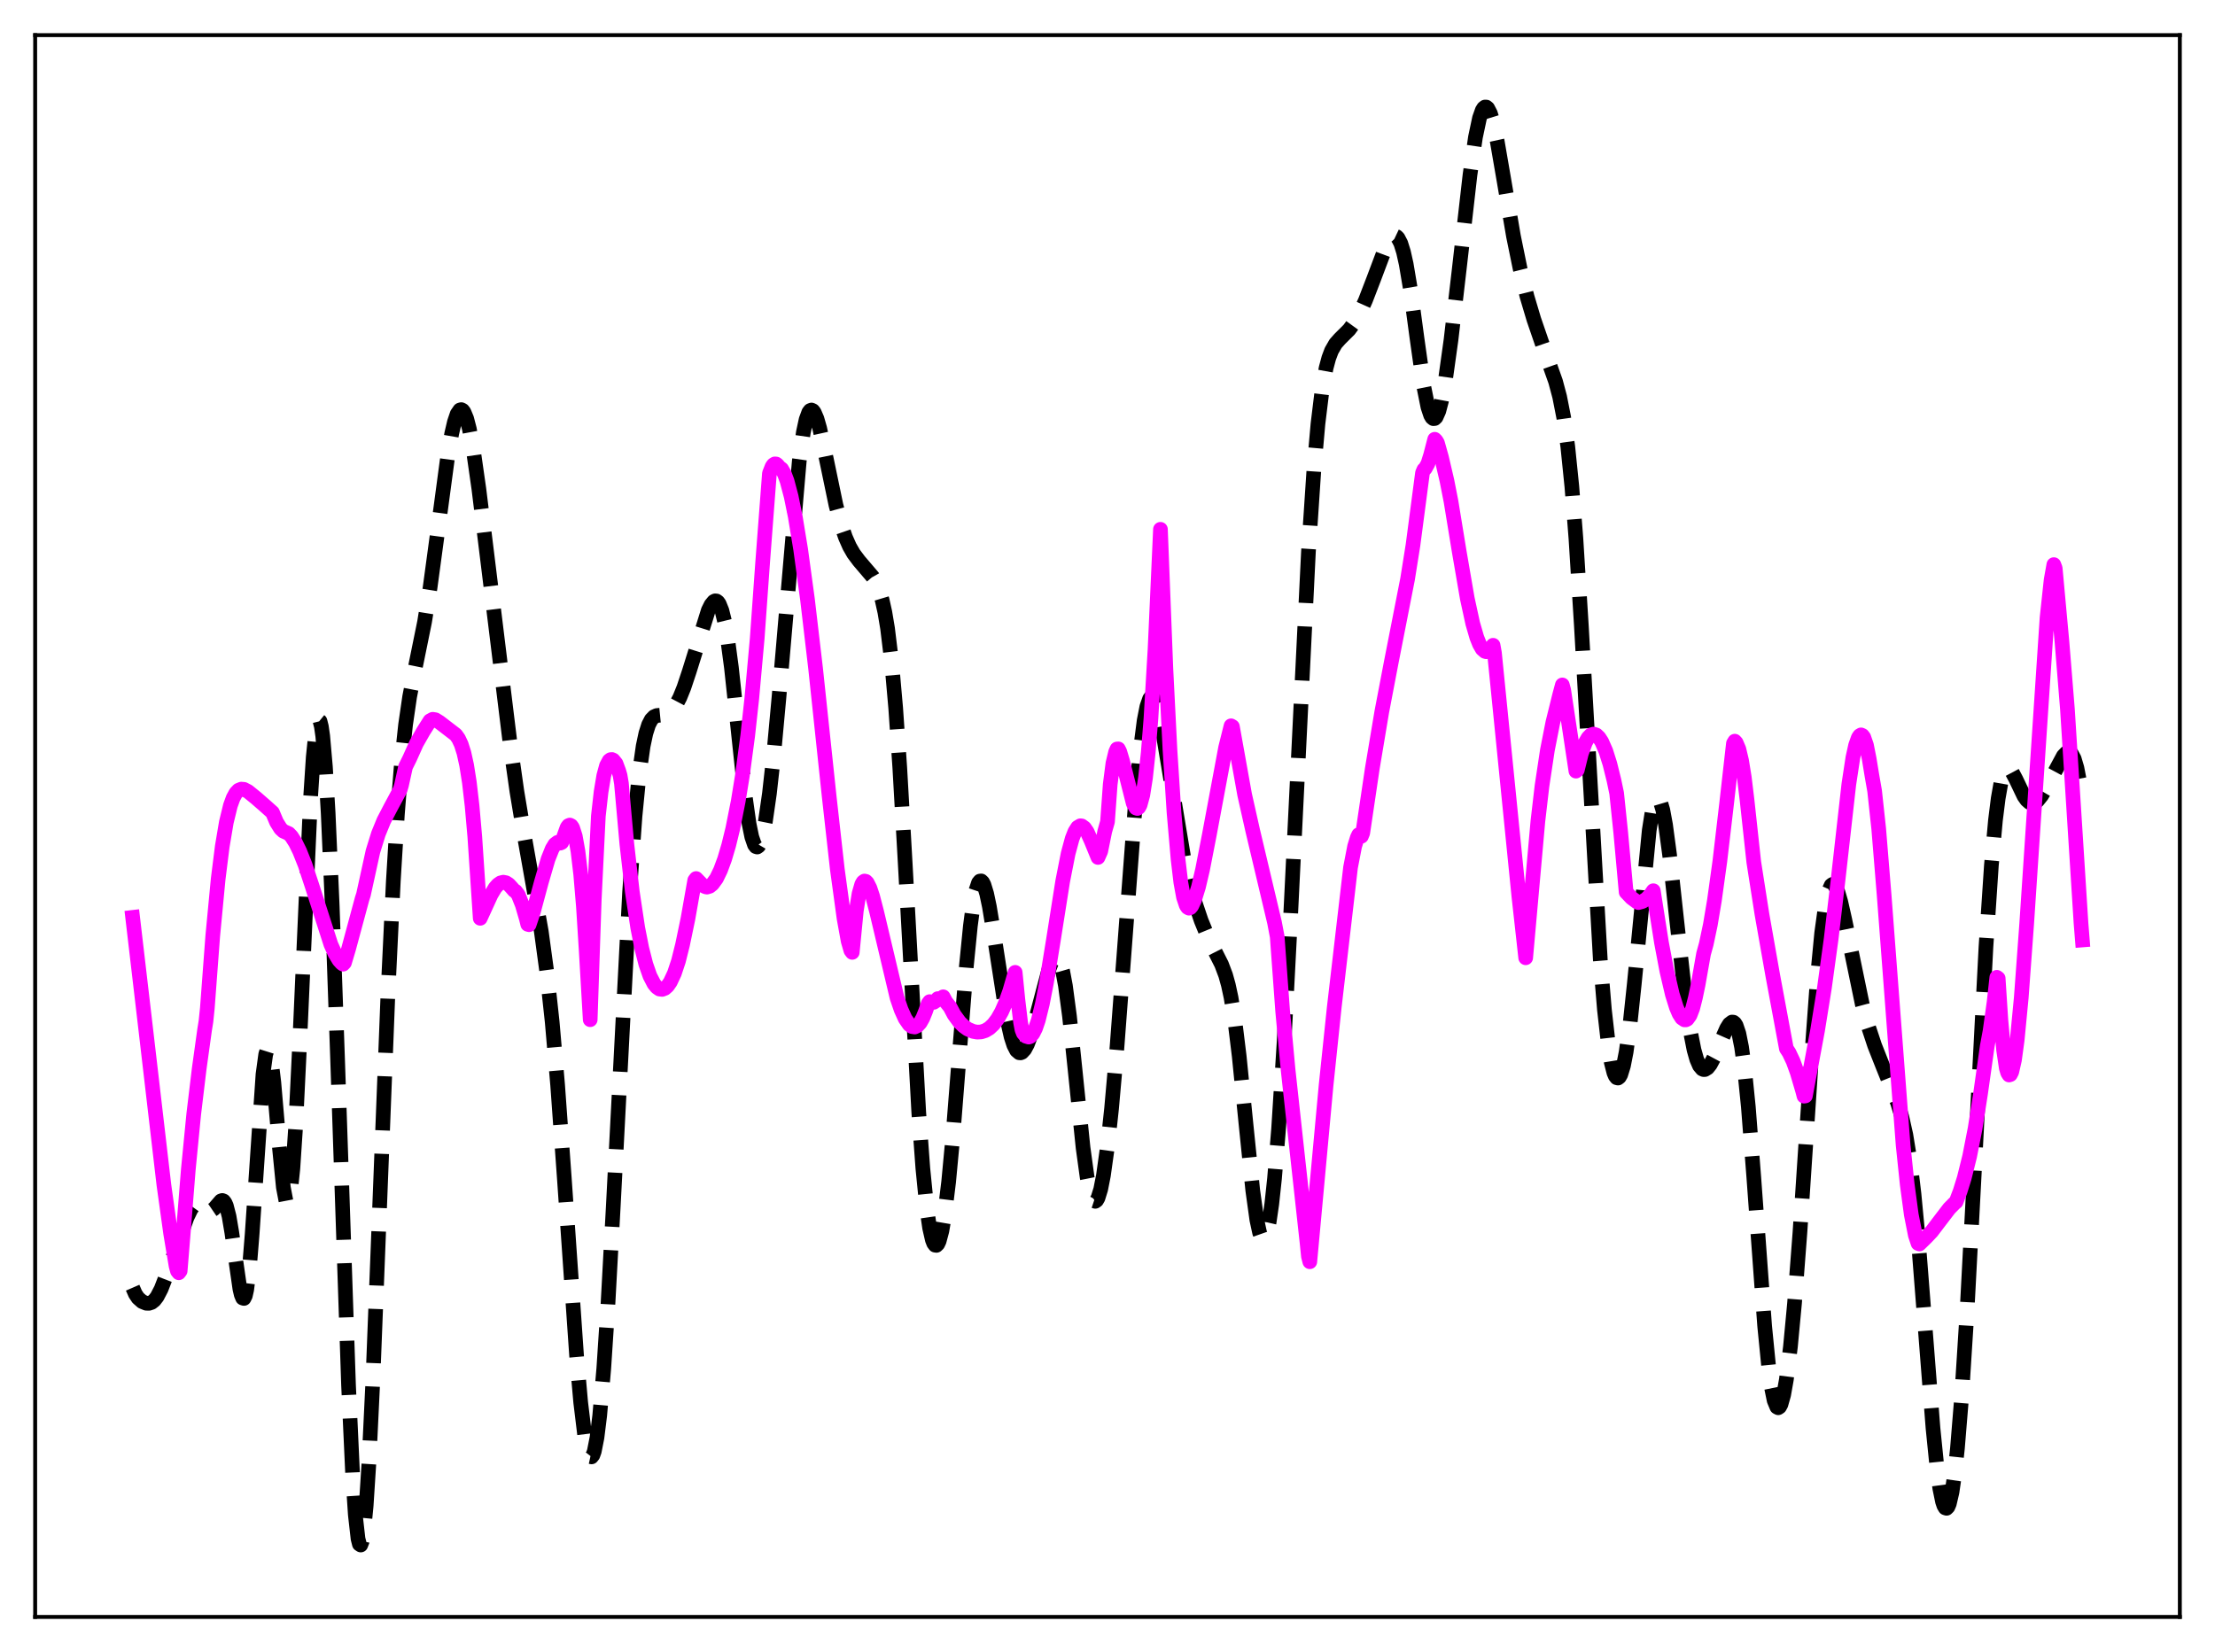 <?xml version="1.0" encoding="utf-8" standalone="no"?>
<!DOCTYPE svg PUBLIC "-//W3C//DTD SVG 1.1//EN"
  "http://www.w3.org/Graphics/SVG/1.1/DTD/svg11.dtd">
<svg xmlns:xlink="http://www.w3.org/1999/xlink" width="453.6pt" height="338.4pt" viewBox="0 0 453.6 338.4" xmlns="http://www.w3.org/2000/svg" version="1.1">
 <defs>
  <style type="text/css">*{stroke-linejoin: round; stroke-linecap: butt}</style>
 </defs>
 <g id="figure_1">
  <g id="patch_1">
   <path d="M 0 338.4 
L 453.6 338.4 
L 453.6 0 
L 0 0 
z
" style="fill: #ffffff"/>
  </g>
  <g id="axes_1">
   <g id="patch_2">
    <path d="M 7.2 331.2 
L 446.4 331.2 
L 446.4 7.2 
L 7.2 7.2 
z
" style="fill: #ffffff"/>
   </g>
   <g id="matplotlib.axis_1"/>
   <g id="matplotlib.axis_2"/>
   <g id="line2d_1">
    <path d="M 27.164 263.763 
L 27.72 265.04 
L 28.276 265.873 
L 29.11 266.608 
L 29.944 266.949 
L 30.5 266.967 
L 31.056 266.779 
L 31.612 266.34 
L 32.168 265.619 
L 33.003 264.018 
L 34.115 261.138 
L 38.285 249.412 
L 39.12 247.683 
L 39.676 246.913 
L 40.232 246.534 
L 40.788 246.55 
L 41.344 246.884 
L 42.734 247.957 
L 43.29 247.966 
L 43.846 247.586 
L 45.237 245.985 
L 45.515 245.894 
L 45.793 245.999 
L 46.071 246.347 
L 46.349 246.972 
L 46.905 249.123 
L 47.461 252.406 
L 49.129 264.045 
L 49.407 265.211 
L 49.685 265.878 
L 49.963 265.964 
L 50.241 265.41 
L 50.519 264.181 
L 51.076 259.702 
L 51.632 252.834 
L 53.856 220.045 
L 54.412 215.976 
L 54.69 215.09 
L 54.968 214.997 
L 55.246 215.677 
L 55.524 217.078 
L 56.08 221.708 
L 57.193 234.763 
L 58.027 243.21 
L 58.583 246.131 
L 58.861 246.476 
L 59.139 245.994 
L 59.417 244.656 
L 59.973 239.414 
L 60.529 231 
L 61.363 213.798 
L 63.588 163.557 
L 64.144 155.089 
L 64.7 149.624 
L 64.978 148.127 
L 65.256 147.487 
L 65.534 147.714 
L 65.812 148.806 
L 66.09 150.75 
L 66.646 157.106 
L 67.202 166.522 
L 68.036 185.548 
L 69.148 217.418 
L 71.373 283.7 
L 72.207 301.895 
L 72.763 310.273 
L 73.319 315.191 
L 73.597 316.29 
L 73.875 316.473 
L 74.153 315.751 
L 74.431 314.147 
L 74.987 308.441 
L 75.543 299.748 
L 76.378 282.275 
L 77.768 246.493 
L 79.436 203.74 
L 80.548 180.462 
L 81.382 166.77 
L 82.217 156.255 
L 83.051 148.47 
L 83.885 142.74 
L 84.997 136.962 
L 86.943 127.398 
L 88.056 120.503 
L 89.446 110.224 
L 91.67 93.594 
L 92.504 88.819 
L 93.06 86.432 
L 93.616 84.798 
L 94.172 83.986 
L 94.451 83.902 
L 94.729 84.036 
L 95.007 84.387 
L 95.563 85.723 
L 96.119 87.857 
L 96.953 92.357 
L 98.065 100.138 
L 100.011 115.952 
L 104.46 152.287 
L 105.85 162.094 
L 107.241 170.459 
L 110.855 190.825 
L 111.967 199.029 
L 113.08 209.336 
L 114.192 222.216 
L 115.582 241.589 
L 118.084 277.81 
L 118.919 287.268 
L 119.753 294.155 
L 120.309 297.025 
L 120.587 297.891 
L 120.865 298.359 
L 121.143 298.42 
L 121.421 298.064 
L 121.699 297.287 
L 122.255 294.464 
L 122.811 289.974 
L 123.645 280.3 
L 124.479 267.55 
L 125.592 247.051 
L 128.928 182.771 
L 130.04 167.213 
L 130.874 158.693 
L 131.709 152.82 
L 132.265 150.208 
L 132.821 148.457 
L 133.377 147.388 
L 133.933 146.816 
L 134.489 146.566 
L 135.601 146.456 
L 136.435 146.297 
L 136.991 146.022 
L 137.548 145.563 
L 138.382 144.479 
L 139.216 142.896 
L 140.05 140.836 
L 141.162 137.493 
L 145.055 125.003 
L 145.611 123.886 
L 146.167 123.208 
L 146.445 123.073 
L 146.723 123.096 
L 147.001 123.292 
L 147.279 123.677 
L 147.835 125.06 
L 148.391 127.316 
L 148.947 130.463 
L 149.782 136.721 
L 150.894 147.092 
L 152.562 162.813 
L 153.396 168.713 
L 153.952 171.43 
L 154.508 173.039 
L 154.786 173.413 
L 155.064 173.5 
L 155.342 173.302 
L 155.62 172.827 
L 156.177 171.077 
L 156.733 168.331 
L 157.567 162.546 
L 158.401 155.049 
L 159.513 142.95 
L 163.684 94.406 
L 164.518 88.544 
L 165.074 85.954 
L 165.63 84.447 
L 165.908 84.089 
L 166.186 83.983 
L 166.464 84.114 
L 166.742 84.467 
L 167.298 85.759 
L 167.854 87.694 
L 168.967 92.771 
L 171.191 103.472 
L 172.303 107.629 
L 173.137 110.052 
L 173.971 111.94 
L 174.806 113.397 
L 175.918 114.881 
L 178.698 118.139 
L 179.532 119.634 
L 180.088 121.021 
L 180.645 122.881 
L 181.201 125.379 
L 181.757 128.693 
L 182.591 135.556 
L 183.425 145.035 
L 184.259 157.192 
L 185.371 176.809 
L 188.152 227.907 
L 188.986 239.325 
L 189.82 247.716 
L 190.376 251.545 
L 190.932 253.975 
L 191.21 254.678 
L 191.488 255.049 
L 191.766 255.094 
L 192.044 254.821 
L 192.322 254.235 
L 192.879 252.159 
L 193.435 248.925 
L 194.269 242.073 
L 195.103 233.168 
L 196.493 215.513 
L 197.883 198.078 
L 198.717 189.681 
L 199.274 185.451 
L 199.83 182.482 
L 200.386 180.823 
L 200.664 180.478 
L 200.942 180.443 
L 201.22 180.703 
L 201.498 181.239 
L 202.054 183.055 
L 202.61 185.696 
L 203.444 190.741 
L 206.225 208.709 
L 207.059 212.376 
L 207.615 214.08 
L 208.171 215.164 
L 208.727 215.64 
L 209.005 215.661 
L 209.283 215.548 
L 209.839 214.949 
L 210.395 213.911 
L 211.229 211.691 
L 212.342 207.844 
L 214.844 198.429 
L 215.4 196.995 
L 215.956 196.164 
L 216.234 196.032 
L 216.512 196.116 
L 216.79 196.434 
L 217.068 197.002 
L 217.625 198.92 
L 218.181 201.891 
L 219.015 208.147 
L 220.127 218.821 
L 221.795 235.073 
L 222.629 241.146 
L 223.185 243.937 
L 223.742 245.593 
L 224.02 245.981 
L 224.298 246.074 
L 224.576 245.875 
L 224.854 245.391 
L 225.41 243.598 
L 225.966 240.773 
L 226.8 234.805 
L 227.634 227.048 
L 228.746 214.458 
L 230.415 192.337 
L 232.639 162.809 
L 233.473 154.045 
L 234.307 147.576 
L 234.863 144.742 
L 235.419 143.14 
L 235.697 142.791 
L 235.975 142.732 
L 236.254 142.947 
L 236.532 143.42 
L 237.088 145.053 
L 237.644 147.449 
L 238.478 152.047 
L 242.371 175.457 
L 243.483 180.408 
L 244.595 184.454 
L 245.985 188.569 
L 247.375 191.959 
L 248.766 194.786 
L 250.156 197.54 
L 250.99 199.749 
L 251.546 201.744 
L 252.102 204.324 
L 252.936 209.51 
L 253.77 216.331 
L 255.161 230.257 
L 256.551 243.871 
L 257.385 249.883 
L 257.941 252.455 
L 258.219 253.245 
L 258.497 253.685 
L 258.775 253.766 
L 259.053 253.482 
L 259.331 252.832 
L 259.887 250.436 
L 260.443 246.614 
L 261 241.424 
L 261.834 231.245 
L 262.946 213.708 
L 264.336 186.842 
L 267.951 113.013 
L 269.063 96.283 
L 269.897 86.839 
L 270.731 79.993 
L 271.565 75.392 
L 272.121 73.318 
L 272.677 71.842 
L 273.512 70.392 
L 274.346 69.449 
L 276.292 67.509 
L 277.404 65.983 
L 278.516 63.986 
L 279.629 61.525 
L 281.297 57.188 
L 283.521 51.275 
L 284.355 49.547 
L 284.911 48.751 
L 285.468 48.359 
L 285.746 48.349 
L 286.024 48.48 
L 286.302 48.764 
L 286.858 49.832 
L 287.414 51.607 
L 287.97 54.101 
L 288.804 59.065 
L 290.194 69.388 
L 291.585 79.238 
L 292.419 83.387 
L 292.975 85.058 
L 293.253 85.529 
L 293.531 85.753 
L 293.809 85.728 
L 294.087 85.458 
L 294.643 84.217 
L 295.199 82.113 
L 296.033 77.588 
L 297.145 69.625 
L 298.814 55.269 
L 301.038 35.784 
L 302.15 28.112 
L 302.984 24.169 
L 303.54 22.597 
L 303.818 22.148 
L 304.097 21.927 
L 304.375 21.931 
L 304.653 22.155 
L 305.209 23.226 
L 305.765 25.043 
L 306.599 28.873 
L 307.989 36.936 
L 309.935 48.368 
L 311.326 55.182 
L 312.716 60.749 
L 314.106 65.415 
L 316.052 71.08 
L 318.555 78.129 
L 319.389 81.246 
L 320.223 85.489 
L 321.057 91.449 
L 321.891 99.638 
L 322.726 110.314 
L 323.838 128.139 
L 327.73 196.744 
L 328.564 206.833 
L 329.399 214.201 
L 329.955 217.579 
L 330.511 219.752 
L 330.789 220.397 
L 331.067 220.751 
L 331.345 220.82 
L 331.623 220.608 
L 331.901 220.117 
L 332.457 218.32 
L 333.013 215.475 
L 333.847 209.398 
L 334.681 201.509 
L 337.74 170.066 
L 338.296 166.533 
L 338.852 164.299 
L 339.13 163.704 
L 339.408 163.463 
L 339.686 163.573 
L 339.964 164.026 
L 340.52 165.9 
L 341.077 168.922 
L 341.911 175.129 
L 343.301 187.901 
L 344.969 202.973 
L 346.081 210.839 
L 346.915 215.06 
L 347.472 217.014 
L 348.028 218.297 
L 348.584 218.96 
L 348.862 219.082 
L 349.14 219.077 
L 349.696 218.736 
L 350.252 218.028 
L 351.086 216.469 
L 352.476 213.177 
L 353.589 210.662 
L 354.145 209.769 
L 354.701 209.348 
L 354.979 209.377 
L 355.257 209.601 
L 355.535 210.045 
L 356.091 211.69 
L 356.647 214.472 
L 357.203 218.479 
L 358.037 226.744 
L 359.149 241.106 
L 361.374 271.603 
L 362.208 280.069 
L 362.764 284.154 
L 363.32 286.874 
L 363.876 288.206 
L 364.154 288.357 
L 364.432 288.175 
L 364.71 287.667 
L 365.266 285.712 
L 365.823 282.575 
L 366.657 275.848 
L 367.491 266.971 
L 368.603 252.419 
L 370.827 218.775 
L 372.218 199.819 
L 373.052 191.109 
L 373.886 185.06 
L 374.442 182.597 
L 374.998 181.35 
L 375.276 181.15 
L 375.554 181.212 
L 375.832 181.511 
L 376.388 182.737 
L 376.944 184.637 
L 377.778 188.335 
L 381.393 205.833 
L 382.505 209.947 
L 383.895 214.146 
L 385.564 218.373 
L 388.622 225.961 
L 389.456 228.727 
L 390.291 232.443 
L 391.125 237.592 
L 391.959 244.544 
L 392.793 253.377 
L 394.183 271.178 
L 395.851 292.545 
L 396.686 300.817 
L 397.242 304.872 
L 397.798 307.583 
L 398.076 308.405 
L 398.354 308.863 
L 398.632 308.953 
L 398.91 308.674 
L 399.188 308.028 
L 399.744 305.643 
L 400.3 301.832 
L 400.856 296.647 
L 401.69 286.45 
L 402.803 268.901 
L 404.193 242.465 
L 406.695 193.96 
L 407.807 177.251 
L 408.641 168.023 
L 409.198 163.558 
L 409.754 160.399 
L 410.31 158.44 
L 410.866 157.523 
L 411.144 157.394 
L 411.422 157.452 
L 411.978 158.015 
L 412.812 159.58 
L 414.48 163.062 
L 415.037 163.855 
L 415.593 164.349 
L 416.149 164.527 
L 416.705 164.398 
L 417.261 163.99 
L 418.095 162.955 
L 419.207 161.046 
L 422.544 154.849 
L 423.1 154.265 
L 423.656 154.06 
L 423.934 154.147 
L 424.212 154.388 
L 424.768 155.412 
L 425.324 157.29 
L 425.88 160.148 
L 426.436 164.063 
L 426.436 164.063 
" clip-path="url(#p103835be26)" style="fill: none; stroke-dasharray: 11.1,4.8; stroke-dashoffset: 0; stroke: #000000; stroke-width: 3"/>
   </g>
   <g id="line2d_2">
    <path d="M 27.164 187.91 
L 29.666 209.286 
L 33.559 242.671 
L 34.949 252.673 
L 36.061 259.339 
L 36.339 260.354 
L 36.617 260.705 
L 36.895 260.337 
L 37.451 253.525 
L 38.563 239.572 
L 39.676 228.198 
L 40.788 218.948 
L 41.9 210.936 
L 42.178 209.218 
L 42.456 206.525 
L 43.568 191.707 
L 44.68 180.028 
L 45.515 173.38 
L 46.349 168.429 
L 47.183 165.007 
L 47.739 163.473 
L 48.295 162.448 
L 48.851 161.865 
L 49.407 161.64 
L 49.963 161.686 
L 50.797 162.122 
L 52.466 163.478 
L 54.412 165.178 
L 55.802 166.424 
L 56.636 168.405 
L 57.471 169.736 
L 58.027 170.251 
L 59.139 170.749 
L 59.695 171.337 
L 60.529 172.649 
L 61.363 174.347 
L 62.475 177.135 
L 63.866 181.343 
L 67.758 193.441 
L 68.592 195.3 
L 69.426 196.681 
L 69.983 197.296 
L 70.261 197.496 
L 70.539 197.199 
L 71.373 194.402 
L 74.153 184.101 
L 74.431 183.247 
L 76.378 174.375 
L 77.49 170.794 
L 78.602 168.081 
L 79.992 165.41 
L 81.939 161.782 
L 82.217 160.846 
L 83.051 157.061 
L 83.885 155.38 
L 85.275 152.283 
L 86.665 149.839 
L 88.056 147.636 
L 88.612 147.337 
L 89.168 147.425 
L 90.002 147.942 
L 93.338 150.506 
L 93.894 151.289 
L 94.451 152.468 
L 95.007 154.22 
L 95.563 156.745 
L 96.119 160.278 
L 96.675 165.058 
L 97.231 171.373 
L 98.343 188.101 
L 100.568 183.243 
L 101.402 181.852 
L 101.958 181.226 
L 102.514 180.84 
L 103.07 180.703 
L 103.626 180.813 
L 104.182 181.169 
L 104.738 181.769 
L 105.294 182.41 
L 105.572 182.551 
L 106.128 183.268 
L 106.963 185.363 
L 107.797 188.221 
L 108.075 189.336 
L 108.353 189.41 
L 109.187 186.91 
L 110.855 180.714 
L 112.245 175.96 
L 113.08 173.866 
L 113.636 172.953 
L 114.192 172.537 
L 114.47 172.539 
L 114.748 172.695 
L 115.026 172.569 
L 116.138 169.476 
L 116.416 169.114 
L 116.694 169 
L 116.972 169.137 
L 117.25 169.529 
L 117.806 171.265 
L 118.362 174.372 
L 118.919 179.086 
L 119.475 185.693 
L 120.031 194.507 
L 120.865 208.871 
L 121.699 184.164 
L 122.533 167.162 
L 123.089 162.213 
L 123.645 158.878 
L 124.201 156.829 
L 124.757 155.8 
L 125.036 155.597 
L 125.314 155.568 
L 125.592 155.699 
L 126.148 156.394 
L 126.704 157.889 
L 126.982 158.828 
L 127.26 160.476 
L 128.372 172.911 
L 129.484 182.634 
L 130.596 190.025 
L 131.431 194.257 
L 132.265 197.519 
L 133.099 199.911 
L 133.933 201.526 
L 134.489 202.206 
L 135.045 202.592 
L 135.601 202.662 
L 136.157 202.448 
L 136.713 201.952 
L 137.269 201.151 
L 138.104 199.367 
L 138.938 196.858 
L 139.772 193.527 
L 140.884 188.176 
L 142.274 180.311 
L 142.552 179.951 
L 143.943 181.385 
L 144.499 181.659 
L 144.777 181.708 
L 145.333 181.539 
L 145.889 181.089 
L 146.723 179.944 
L 147.557 178.221 
L 148.391 175.963 
L 149.225 173.147 
L 150.06 169.734 
L 151.172 164.138 
L 152.006 159.012 
L 153.118 150.705 
L 153.952 143.11 
L 155.064 130.765 
L 156.177 115.229 
L 157.567 96.964 
L 158.123 95.555 
L 158.401 95.185 
L 158.679 95.017 
L 158.957 95.042 
L 159.235 95.261 
L 159.513 95.655 
L 160.069 96.071 
L 160.625 97.038 
L 161.181 98.526 
L 162.015 101.681 
L 162.85 105.775 
L 163.962 112.532 
L 165.352 122.713 
L 167.02 136.907 
L 169.801 163.112 
L 171.469 178.021 
L 172.859 188.184 
L 173.693 192.783 
L 174.249 194.702 
L 174.528 195.077 
L 175.362 186.557 
L 175.918 183.061 
L 176.474 181.132 
L 176.752 180.662 
L 177.03 180.468 
L 177.308 180.53 
L 177.586 180.804 
L 178.142 181.905 
L 178.698 183.575 
L 179.532 186.793 
L 183.703 204.383 
L 184.537 206.823 
L 185.371 208.665 
L 186.205 209.865 
L 186.762 210.272 
L 187.318 210.365 
L 187.874 210.107 
L 188.43 209.513 
L 188.986 208.521 
L 189.542 207.149 
L 190.098 205.536 
L 190.376 205.169 
L 191.21 205.313 
L 191.766 204.943 
L 192.044 204.551 
L 192.322 204.681 
L 192.6 204.634 
L 193.157 204.18 
L 193.713 205.223 
L 194.547 206.262 
L 195.381 207.833 
L 196.493 209.362 
L 197.327 210.178 
L 198.161 210.782 
L 199.274 211.265 
L 200.108 211.415 
L 200.942 211.37 
L 201.776 211.106 
L 202.61 210.605 
L 203.444 209.821 
L 204.278 208.718 
L 205.112 207.246 
L 205.947 205.358 
L 206.781 203.021 
L 207.893 199.172 
L 208.449 204.767 
L 209.005 209.431 
L 209.283 210.905 
L 209.561 211.625 
L 210.117 212.263 
L 210.673 212.428 
L 210.951 212.326 
L 211.508 211.742 
L 212.064 210.633 
L 212.62 209.002 
L 213.454 205.639 
L 214.288 201.351 
L 215.678 192.82 
L 217.625 180.5 
L 218.737 174.848 
L 219.571 171.761 
L 220.127 170.348 
L 220.683 169.477 
L 221.239 169.145 
L 221.517 169.175 
L 222.073 169.577 
L 222.629 170.378 
L 223.463 172.235 
L 224.854 175.634 
L 225.41 174.386 
L 226.244 170.264 
L 226.8 168.32 
L 227.356 160.659 
L 227.912 156.342 
L 228.468 154.028 
L 228.746 153.418 
L 229.024 153.402 
L 229.302 153.949 
L 229.858 155.79 
L 232.083 164.604 
L 232.639 165.509 
L 232.917 165.601 
L 233.195 165.389 
L 233.473 164.892 
L 234.029 162.851 
L 234.585 159.319 
L 235.141 154.151 
L 235.697 147.174 
L 236.532 133.013 
L 237.644 108.419 
L 238.756 136.948 
L 239.59 153.537 
L 240.424 166.466 
L 241.258 176.06 
L 241.814 180.745 
L 242.371 183.794 
L 242.927 185.457 
L 243.205 185.864 
L 243.483 186.025 
L 243.761 185.922 
L 244.039 185.589 
L 244.595 184.391 
L 245.429 181.688 
L 246.263 178.139 
L 247.653 170.995 
L 250.99 153.126 
L 252.102 148.671 
L 252.38 148.835 
L 254.883 162.766 
L 256.551 170.195 
L 261 188.953 
L 261.556 191.885 
L 262.668 207.101 
L 263.78 219.112 
L 265.448 234.367 
L 267.673 254.636 
L 267.951 257.37 
L 268.229 258.451 
L 271.565 222.287 
L 273.234 206.332 
L 276.57 177.683 
L 277.404 173.36 
L 277.96 171.559 
L 278.238 170.974 
L 278.516 170.869 
L 278.794 171.298 
L 279.072 170.613 
L 281.019 157.469 
L 282.965 145.828 
L 284.911 135.635 
L 288.248 118.626 
L 289.36 111.654 
L 290.472 103.203 
L 291.306 96.858 
L 291.585 96.197 
L 291.863 95.963 
L 292.419 94.967 
L 292.975 93.194 
L 293.809 89.978 
L 294.087 90.252 
L 294.365 90.718 
L 295.199 93.692 
L 296.311 98.456 
L 297.145 102.705 
L 298.814 112.91 
L 300.482 122.587 
L 301.594 127.701 
L 302.428 130.569 
L 302.984 131.965 
L 303.54 132.931 
L 304.097 133.42 
L 304.375 133.498 
L 304.653 133.449 
L 305.209 132.978 
L 305.765 132.175 
L 306.043 133.738 
L 311.048 183.661 
L 312.438 196.187 
L 314.94 168.18 
L 315.774 161.018 
L 316.887 153.63 
L 317.999 147.99 
L 319.389 142.37 
L 319.945 140.3 
L 320.223 141.347 
L 322.726 157.954 
L 323.004 157.731 
L 323.838 154.351 
L 324.672 152.075 
L 325.228 151.11 
L 325.784 150.544 
L 326.34 150.367 
L 326.896 150.544 
L 327.452 151.068 
L 328.008 151.925 
L 328.843 153.821 
L 329.677 156.459 
L 330.511 159.823 
L 331.067 162.479 
L 331.901 170.512 
L 333.013 182.75 
L 334.125 183.92 
L 335.238 184.746 
L 335.516 184.88 
L 336.35 184.655 
L 337.184 184.126 
L 338.018 183.243 
L 338.574 182.449 
L 340.242 193.054 
L 341.355 198.938 
L 342.467 203.678 
L 343.301 206.351 
L 343.857 207.655 
L 344.413 208.527 
L 344.969 208.904 
L 345.247 208.899 
L 345.525 208.754 
L 346.081 207.985 
L 346.637 206.543 
L 347.194 204.355 
L 347.75 201.679 
L 348.862 195.38 
L 349.418 193.364 
L 350.252 189.416 
L 351.086 184.451 
L 352.198 176.432 
L 353.589 164.572 
L 354.979 152.289 
L 355.257 151.818 
L 355.535 152.122 
L 356.091 153.435 
L 356.647 155.776 
L 357.203 159.205 
L 357.759 163.791 
L 359.149 176.583 
L 360.818 187.237 
L 363.042 199.838 
L 365.823 214.779 
L 366.379 215.627 
L 367.213 217.388 
L 368.047 219.689 
L 369.159 223.465 
L 369.437 224.526 
L 369.715 224.485 
L 372.218 211.023 
L 373.608 202.393 
L 374.998 192.278 
L 376.388 180.408 
L 378.613 160.653 
L 379.447 155.165 
L 380.003 152.659 
L 380.559 151.095 
L 380.837 150.691 
L 381.115 150.524 
L 381.393 150.654 
L 381.671 151.017 
L 382.227 152.631 
L 382.783 155.431 
L 383.339 158.836 
L 383.895 162.01 
L 384.73 169.735 
L 385.842 183.341 
L 389.734 234.584 
L 390.569 242.596 
L 391.403 248.804 
L 392.237 253.033 
L 392.793 254.698 
L 393.071 254.806 
L 394.461 253.448 
L 395.573 252.274 
L 397.242 250.077 
L 399.188 247.536 
L 400.3 246.411 
L 400.578 246.191 
L 401.412 243.995 
L 402.246 241.311 
L 403.359 236.842 
L 404.471 231.155 
L 405.583 224.047 
L 406.973 214.21 
L 407.529 211.223 
L 408.363 205.236 
L 408.92 200.181 
L 409.198 200.387 
L 409.754 208.964 
L 410.31 215.077 
L 410.866 218.808 
L 411.144 219.753 
L 411.422 220.195 
L 411.7 220.106 
L 411.978 219.571 
L 412.534 217.117 
L 413.09 213.038 
L 413.924 204.351 
L 415.037 189.203 
L 419.207 126.51 
L 420.041 118.771 
L 420.597 115.653 
L 420.875 116.388 
L 422.266 131.541 
L 423.378 145.238 
L 426.158 189.076 
L 426.436 192.54 
L 426.436 192.54 
" clip-path="url(#p103835be26)" style="fill: none; stroke: #ff00ff; stroke-width: 3; stroke-linecap: square"/>
   </g>
   <g id="patch_3">
    <path d="M 7.2 331.2 
L 7.2 7.2 
" style="fill: none; stroke: #000000; stroke-width: 0.8; stroke-linejoin: miter; stroke-linecap: square"/>
   </g>
   <g id="patch_4">
    <path d="M 446.4 331.2 
L 446.4 7.2 
" style="fill: none; stroke: #000000; stroke-width: 0.8; stroke-linejoin: miter; stroke-linecap: square"/>
   </g>
   <g id="patch_5">
    <path d="M 7.2 331.2 
L 446.4 331.2 
" style="fill: none; stroke: #000000; stroke-width: 0.8; stroke-linejoin: miter; stroke-linecap: square"/>
   </g>
   <g id="patch_6">
    <path d="M 7.2 7.2 
L 446.4 7.2 
" style="fill: none; stroke: #000000; stroke-width: 0.8; stroke-linejoin: miter; stroke-linecap: square"/>
   </g>
  </g>
 </g>
 <defs>
  <clipPath id="p103835be26">
   <rect x="7.2" y="7.2" width="439.2" height="324"/>
  </clipPath>
 </defs>
</svg>
